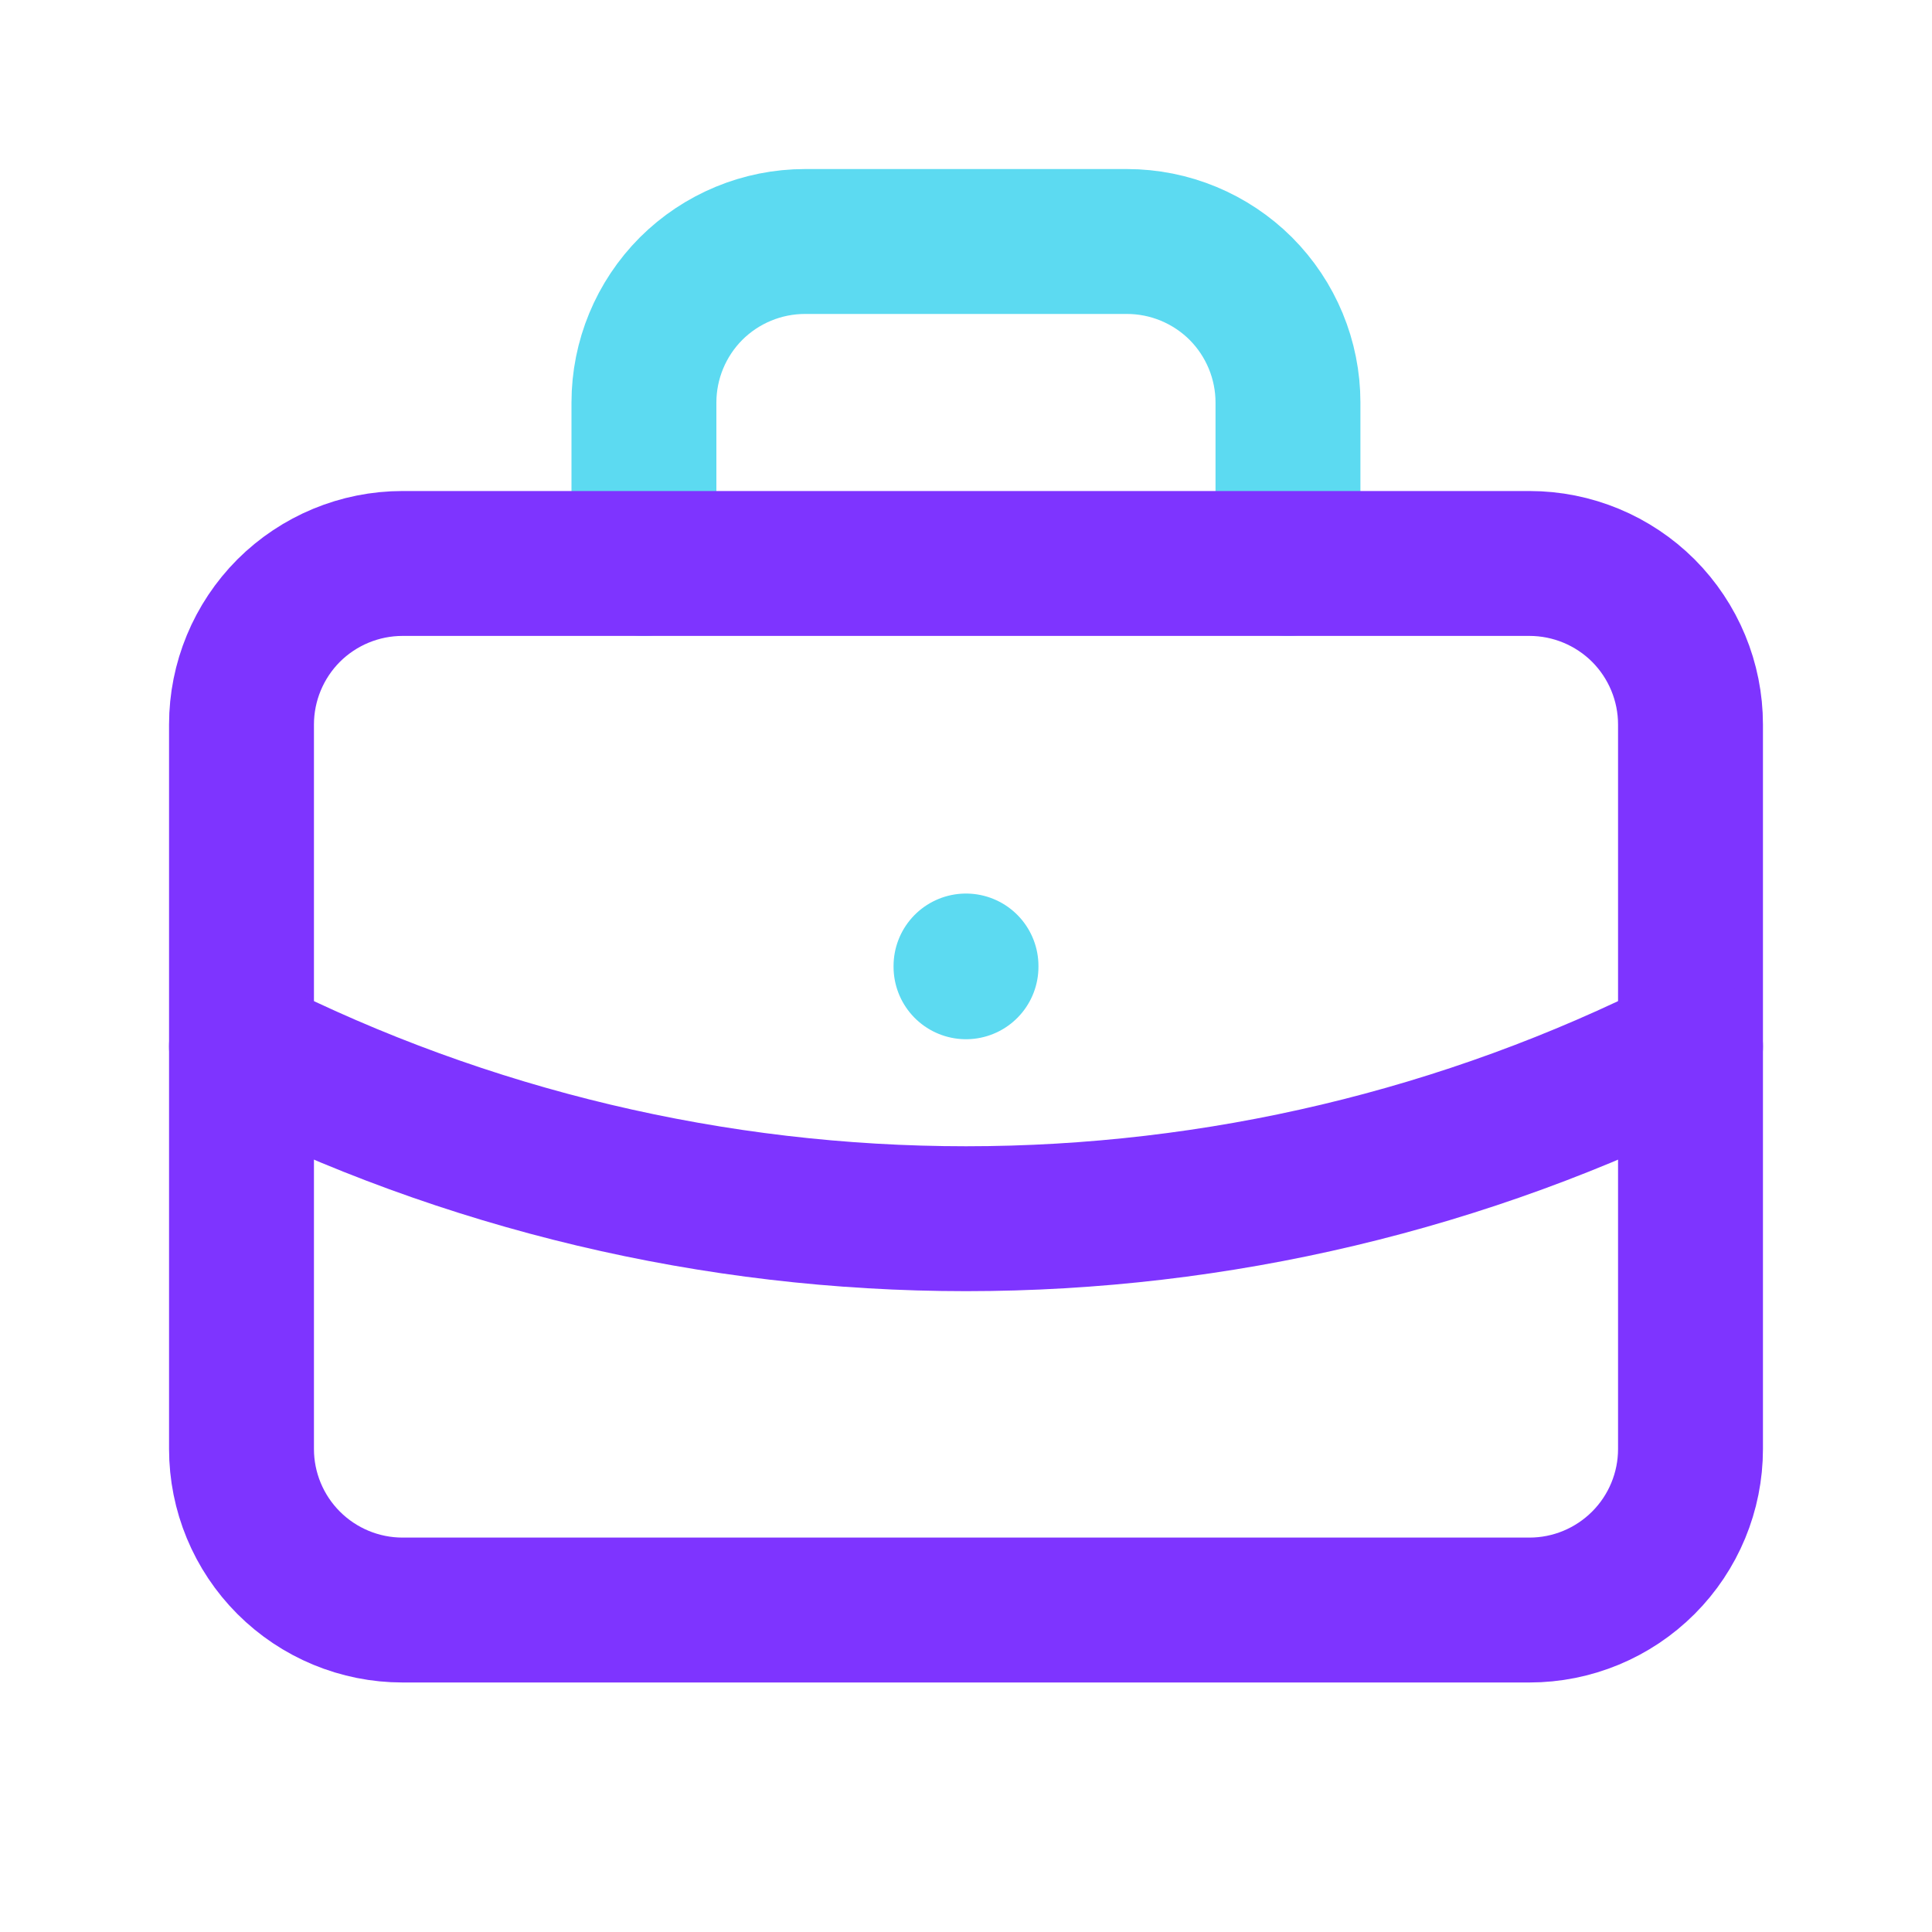 <svg width="20" height="20" viewBox="0 0 20 20" fill="none" xmlns="http://www.w3.org/2000/svg">
<g clip-path="url(#clip0_421_3157)">
<path d="M6.666 5.833V4.167C6.666 3.725 6.842 3.301 7.154 2.988C7.467 2.676 7.891 2.5 8.333 2.5H11.666C12.108 2.5 12.532 2.676 12.845 2.988C13.157 3.301 13.333 3.725 13.333 4.167V5.833" stroke="#5CDAF1" stroke-width="1.5" stroke-linecap="round" stroke-linejoin="round"/>
<path d="M10 10V10.008" stroke="#5CDAF1" stroke-width="1.5" stroke-linecap="round" stroke-linejoin="round"/>
<path d="M2.5 7.5C2.5 7.058 2.676 6.634 2.988 6.321C3.301 6.009 3.725 5.833 4.167 5.833H15.833C16.275 5.833 16.699 6.009 17.012 6.321C17.324 6.634 17.5 7.058 17.5 7.5V15C17.5 15.442 17.324 15.866 17.012 16.178C16.699 16.491 16.275 16.667 15.833 16.667H4.167C3.725 16.667 3.301 16.491 2.988 16.178C2.676 15.866 2.5 15.442 2.5 15V7.5Z" stroke="#7E34FF" stroke-width="1.5" stroke-linecap="round" stroke-linejoin="round"/>
<path d="M2.5 10.833C4.826 12.006 7.395 12.616 10 12.616C12.605 12.616 15.174 12.006 17.5 10.833" stroke="#7E34FF" stroke-width="1.5" stroke-linecap="round" stroke-linejoin="round"/>
</g>
<defs>
<clipPath id="clip0_421_3157">
<rect width="20" height="20" fill="white"/>
</clipPath>
</defs>
</svg>
